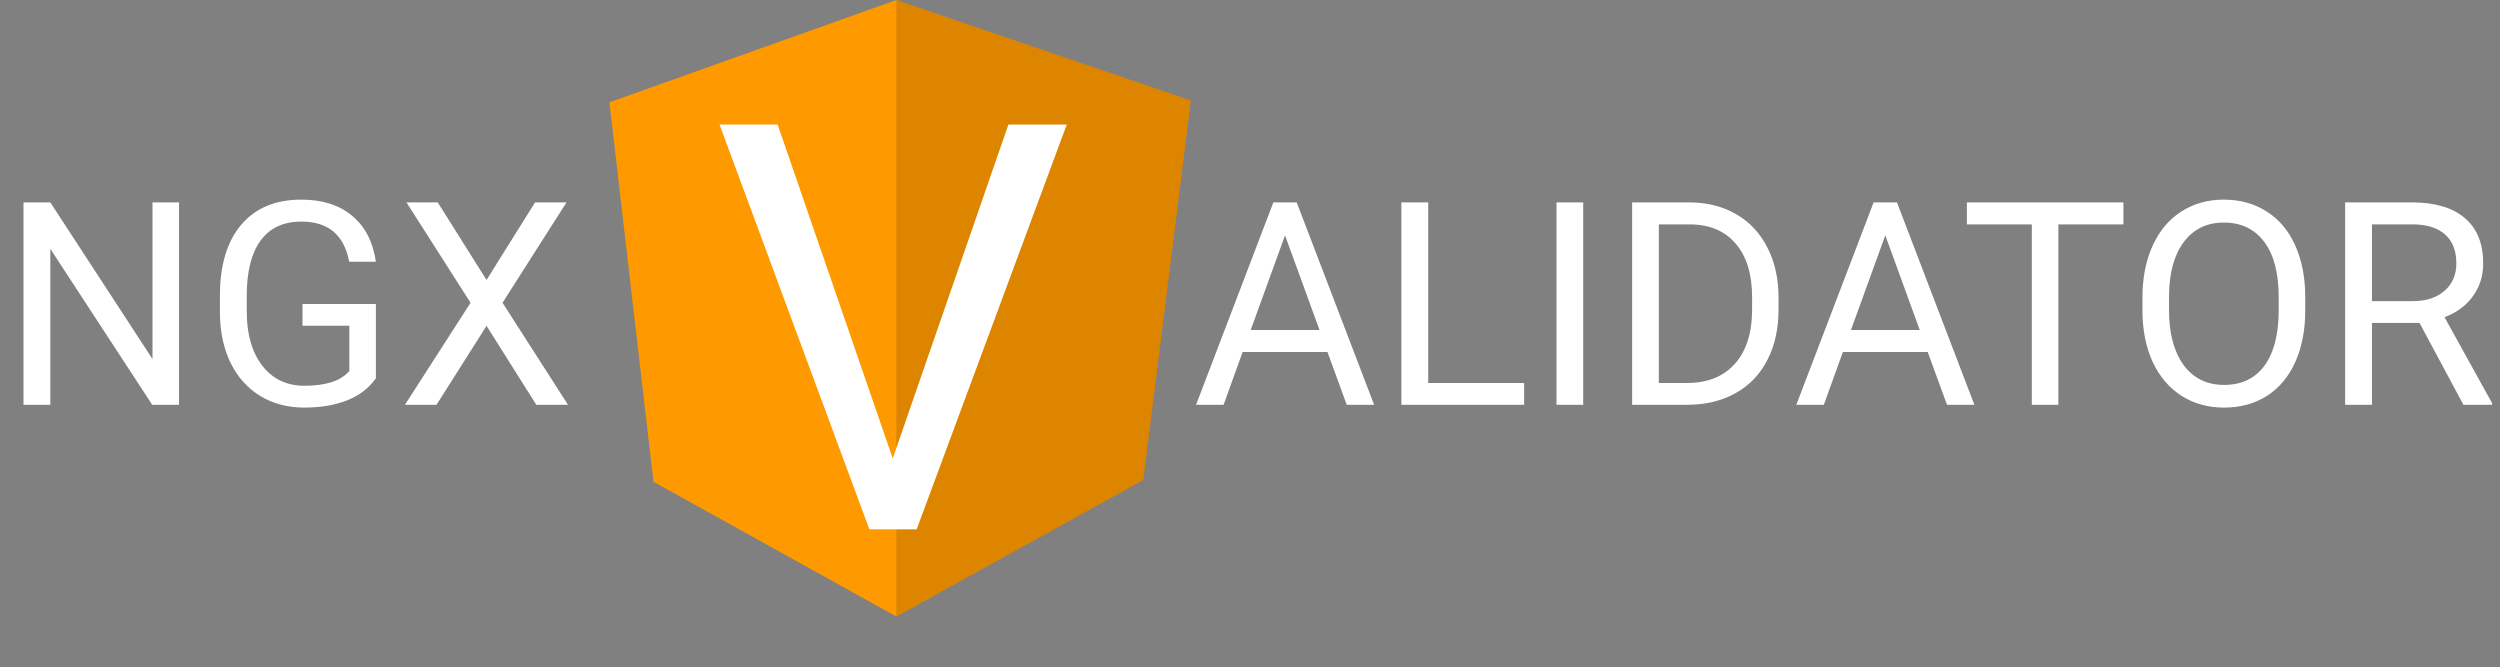 <svg width="562" height="150" viewBox="0 0 562 150" fill="none" xmlns="http://www.w3.org/2000/svg">
  <rect x="0" y="0" width="562" height="150" fill="#808080" stroke="none"/>
  <path fill-rule="evenodd" clip-rule="evenodd" d="M137 23L201.5 0L267.7 22.6L257 107.9L201.5 138.6L146.9 108.3L137 23Z" fill="#FF9900"/>
  <path fill-rule="evenodd" clip-rule="evenodd" d="M267.7 22.6L201.5 0V138.6L257 107.9L267.7 22.6Z" fill="black" fill-opacity="0.13"/>
  <path d="M200.688 103.062L226.688 28H239.812L206.062 119H195.438L161.75 28H174.812L200.688 103.062Z" fill="white"/>
  <path d="M298.406 79.125H279.344L275.062 91H268.875L286.25 45.5H291.5L308.906 91H302.75L298.406 79.125ZM281.156 74.188H296.625L288.875 52.906L281.156 74.188ZM321.062 86.094H342.625V91H315.031V45.5H321.062V86.094ZM355.906 91H349.906V45.5H355.906V91ZM366.906 91V45.5H379.75C383.708 45.5 387.208 46.375 390.25 48.125C393.292 49.875 395.635 52.365 397.281 55.594C398.948 58.823 399.792 62.531 399.812 66.719V69.625C399.812 73.917 398.979 77.677 397.312 80.906C395.667 84.135 393.302 86.615 390.219 88.344C387.156 90.073 383.583 90.958 379.5 91H366.906ZM372.906 50.438V86.094H379.219C383.844 86.094 387.438 84.656 390 81.781C392.583 78.906 393.875 74.812 393.875 69.5V66.844C393.875 61.677 392.656 57.667 390.219 54.812C387.802 51.938 384.365 50.479 379.906 50.438H372.906ZM433.344 79.125H414.281L410 91H403.812L421.188 45.5H426.438L443.844 91H437.688L433.344 79.125ZM416.094 74.188H431.562L423.812 52.906L416.094 74.188ZM477.344 50.438H462.719V91H456.75V50.438H442.156V45.5H477.344V50.438ZM518.219 69.719C518.219 74.177 517.469 78.073 515.969 81.406C514.469 84.719 512.344 87.25 509.594 89C506.844 90.75 503.635 91.625 499.969 91.625C496.385 91.625 493.208 90.75 490.438 89C487.667 87.229 485.51 84.719 483.969 81.469C482.448 78.198 481.667 74.417 481.625 70.125V66.844C481.625 62.469 482.385 58.604 483.906 55.25C485.427 51.896 487.573 49.333 490.344 47.562C493.135 45.771 496.323 44.875 499.906 44.875C503.552 44.875 506.76 45.76 509.531 47.531C512.323 49.281 514.469 51.833 515.969 55.188C517.469 58.521 518.219 62.406 518.219 66.844V69.719ZM512.25 66.781C512.25 61.385 511.167 57.25 509 54.375C506.833 51.479 503.802 50.031 499.906 50.031C496.115 50.031 493.125 51.479 490.938 54.375C488.771 57.25 487.656 61.25 487.594 66.375V69.719C487.594 74.948 488.688 79.062 490.875 82.062C493.083 85.042 496.115 86.531 499.969 86.531C503.844 86.531 506.844 85.125 508.969 82.312C511.094 79.479 512.188 75.427 512.25 70.156V66.781ZM543.906 72.594H533.219V91H527.188V45.5H542.25C547.375 45.5 551.312 46.667 554.062 49C556.833 51.333 558.219 54.729 558.219 59.188C558.219 62.021 557.448 64.49 555.906 66.594C554.385 68.698 552.26 70.271 549.531 71.312L560.219 90.625V91H553.781L543.906 72.594ZM533.219 67.688H542.438C545.417 67.688 547.781 66.917 549.531 65.375C551.302 63.833 552.188 61.771 552.188 59.188C552.188 56.375 551.344 54.219 549.656 52.719C547.99 51.219 545.573 50.458 542.406 50.438H533.219V67.688Z" fill="white"/>
  <path d="M40.25 91H34.219L11.312 55.938V91H5.281V45.5H11.312L34.281 80.719V45.5H40.25V91ZM84.5 85.031C82.958 87.24 80.802 88.896 78.031 90C75.281 91.083 72.073 91.625 68.406 91.625C64.698 91.625 61.406 90.76 58.531 89.031C55.656 87.281 53.427 84.802 51.844 81.594C50.281 78.385 49.479 74.667 49.438 70.438V66.469C49.438 59.615 51.031 54.302 54.219 50.531C57.427 46.76 61.927 44.875 67.719 44.875C72.469 44.875 76.292 46.094 79.188 48.531C82.083 50.948 83.854 54.385 84.5 58.844H78.5C77.375 52.823 73.792 49.812 67.75 49.812C63.729 49.812 60.677 51.229 58.594 54.062C56.531 56.875 55.49 60.958 55.469 66.312V70.031C55.469 75.135 56.635 79.198 58.969 82.219C61.302 85.219 64.458 86.719 68.438 86.719C70.688 86.719 72.656 86.469 74.344 85.969C76.031 85.469 77.427 84.625 78.531 83.438V73.219H68V68.344H84.5V85.031ZM109.375 62.938L120.281 45.5H127.344L112.969 68.062L127.688 91H120.562L109.375 73.25L98.125 91H91.031L105.781 68.062L91.375 45.5H98.406L109.375 62.938Z" fill="white"/>
</svg>
